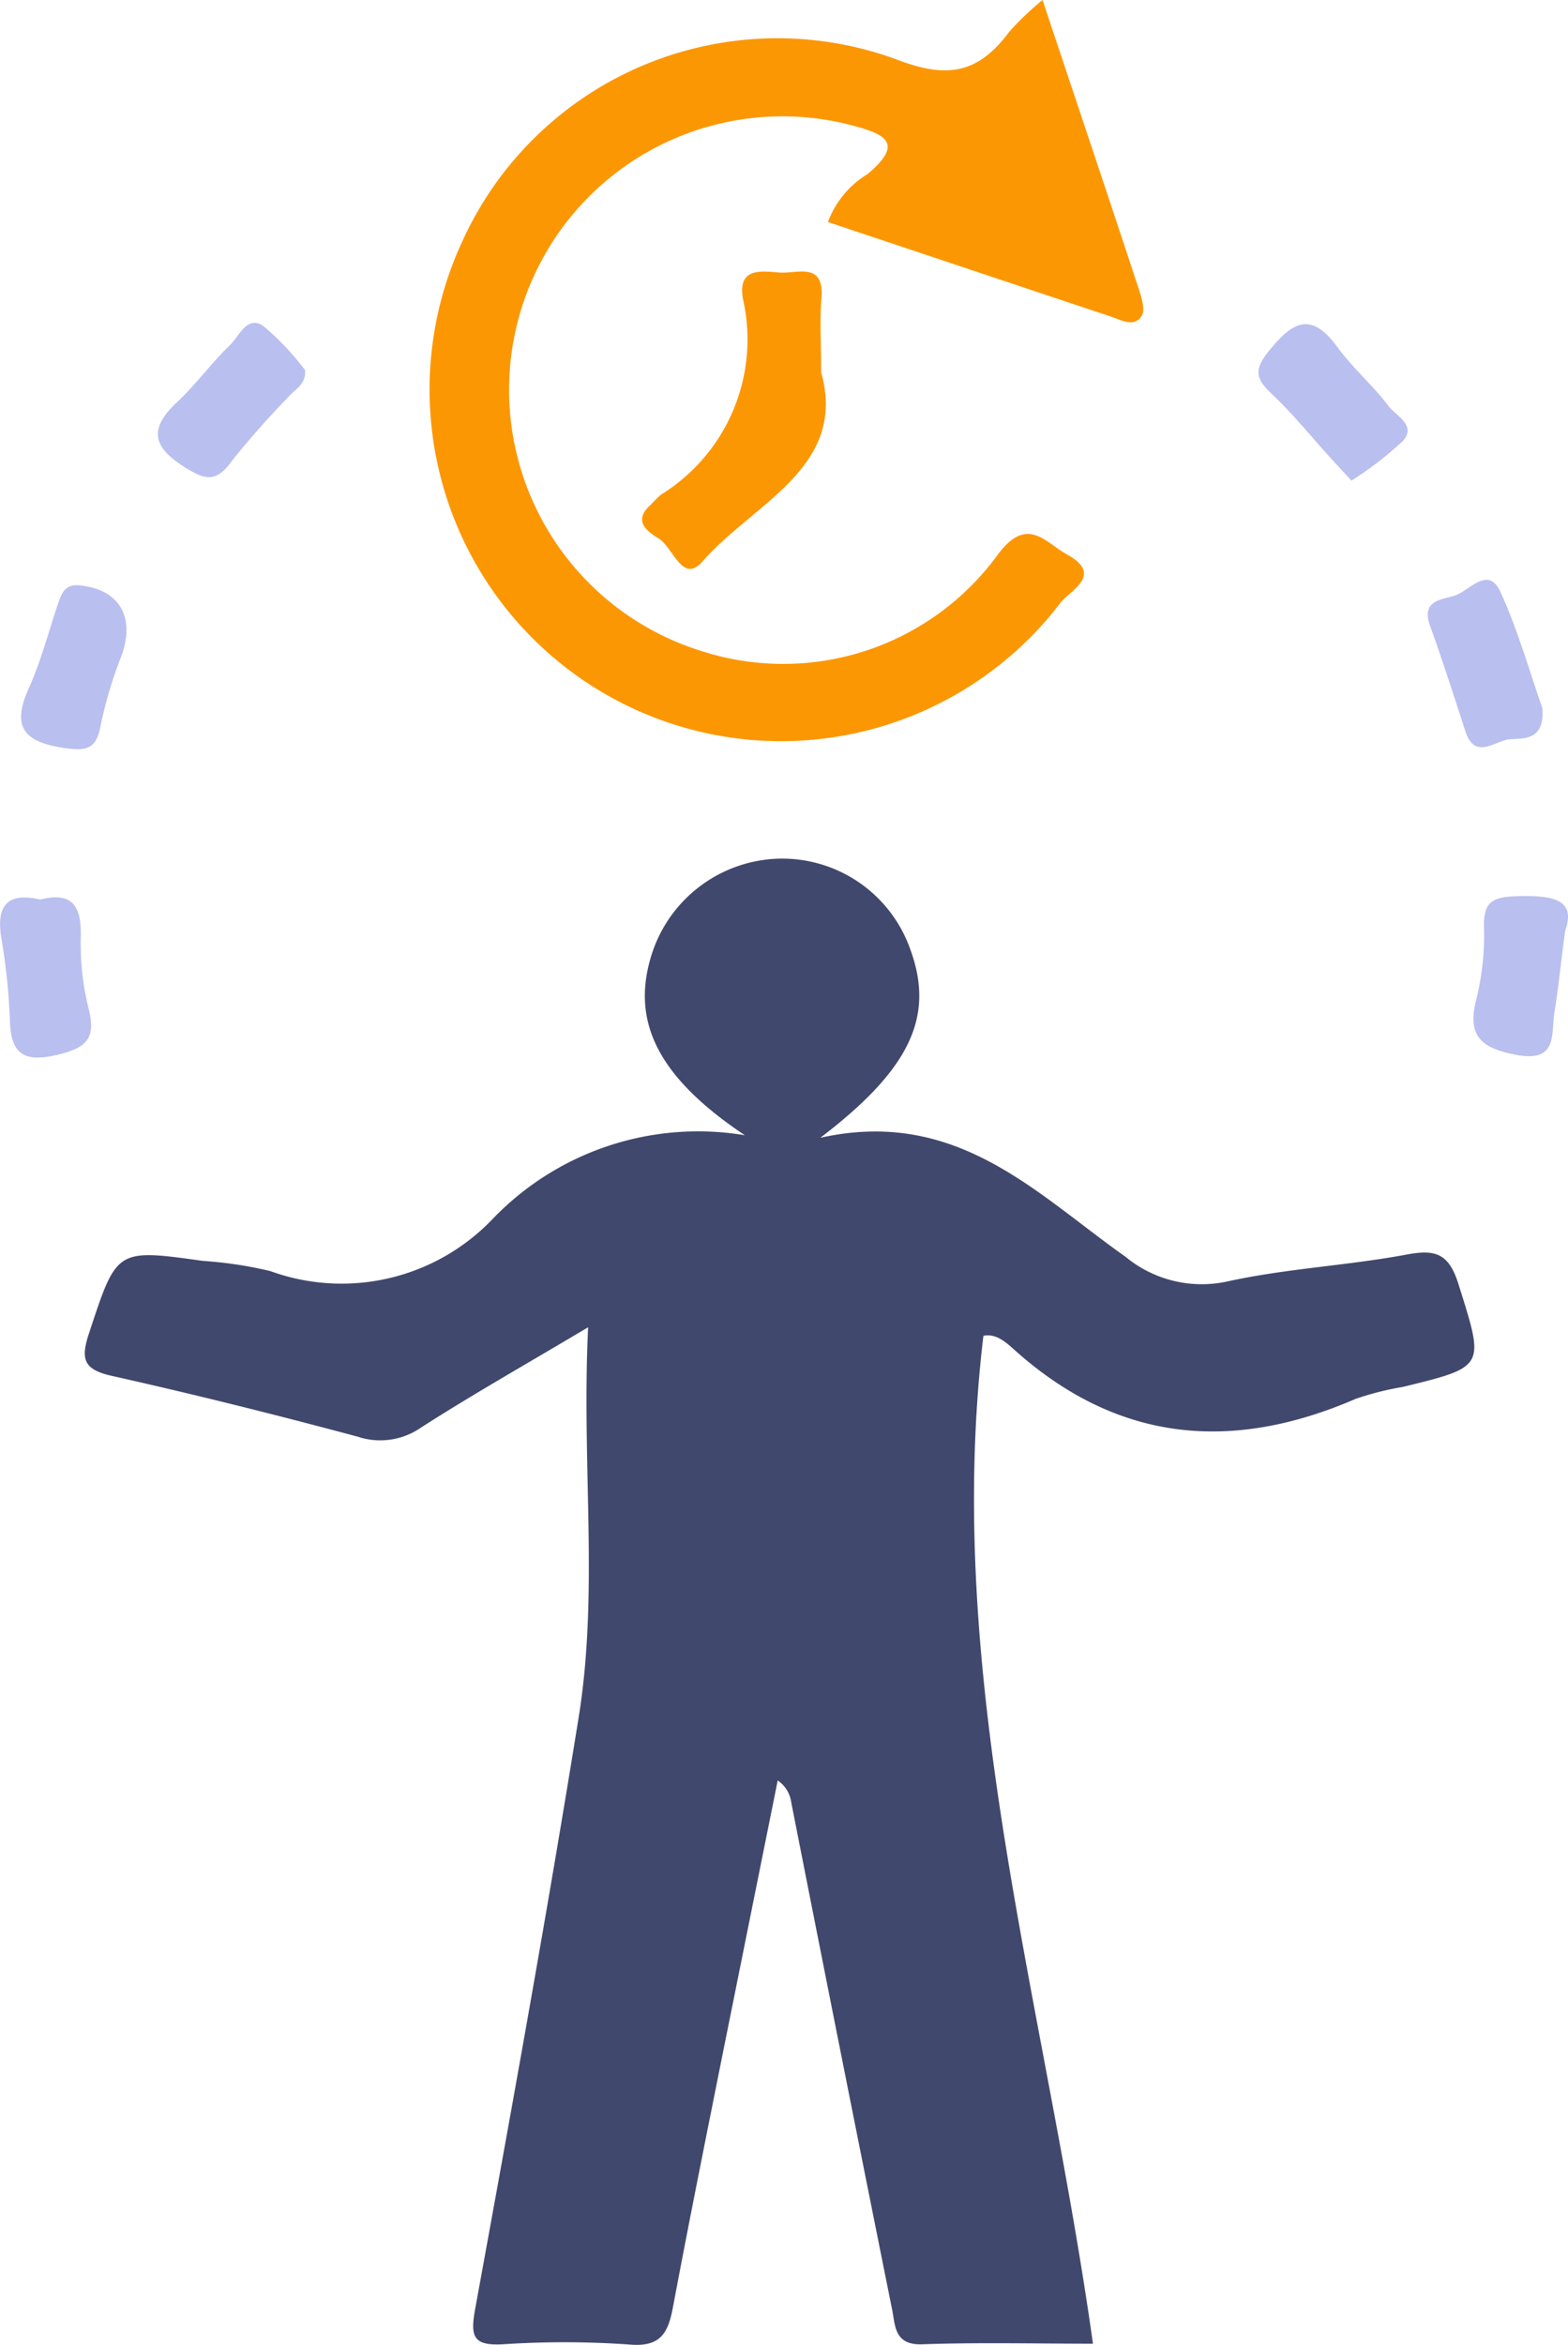 <svg xmlns="http://www.w3.org/2000/svg" width="65.842" height="98.416" viewBox="0 0 65.842 98.416">
  <g id="Group_192" data-name="Group 192" transform="translate(-2112.11 -1383.236)">
    <path id="Path_7464" data-name="Path 7464" d="M2136.806,1438.942c-2.614,1.557-4.856,2.823-7.019,4.211a3,3,0,0,1-2.665.379c-3.426-.918-6.869-1.779-10.33-2.553-1.2-.269-1.294-.727-.942-1.792,1.165-3.529,1.125-3.543,4.783-3.03a16.929,16.929,0,0,1,2.831.428,8.765,8.765,0,0,0,9.324-2.179,11.954,11.954,0,0,1,10.6-3.523c-3.58-2.39-4.723-4.67-3.989-7.332a5.772,5.772,0,0,1,5.386-4.276,5.7,5.7,0,0,1,5.537,3.772c1.039,2.8.069,5.024-3.767,7.943,5.732-1.278,9.076,2.356,12.811,4.989a5.03,5.03,0,0,0,4.321,1.032c2.46-.538,5.009-.658,7.49-1.121,1.235-.231,1.777-.033,2.18,1.255,1.085,3.468,1.16,3.445-2.335,4.3a12.443,12.443,0,0,0-1.982.5c-5.173,2.239-9.946,1.842-14.272-2-.354-.314-.8-.765-1.364-.643-1.719,14.419,2.62,28.14,4.6,42.3-2.415,0-4.8-.058-7.175.025-1.168.04-1.122-.778-1.257-1.452q-2.139-10.637-4.235-21.282a1.326,1.326,0,0,0-.57-.93q-1.134,5.628-2.267,11.257c-.722,3.613-1.452,7.225-2.131,10.847-.2,1.06-.5,1.681-1.807,1.572a38.938,38.938,0,0,0-5.324-.013c-1.271.07-1.387-.324-1.172-1.5,1.508-8.259,3.008-16.52,4.342-24.807C2137.26,1450.045,2136.525,1444.706,2136.806,1438.942Z" fill="#41486d"/>
    <path id="Path_7465" data-name="Path 7465" d="M2155.887,1383.236c1.409,4.219,2.732,8.16,4.035,12.109.121.369.29.893.128,1.15-.314.5-.855.173-1.3.026-3.944-1.315-7.888-2.634-11.874-3.966a3.961,3.961,0,0,1,1.666-2.014c1.533-1.291.763-1.668-.633-2.038a11.478,11.478,0,0,0-6.321,22.064,11.145,11.145,0,0,0,12.41-4.039c1.241-1.684,1.994-.529,2.933-.011,1.548.854.082,1.524-.293,2.021a14.758,14.758,0,0,1-25.1-15.206,14.529,14.529,0,0,1,18.223-7.6c2.217.86,3.471.527,4.746-1.183A12.536,12.536,0,0,1,2155.887,1383.236Z" fill="#fc9704"/>
    <path id="Path_7466" data-name="Path 7466" d="M2146.59,1398.859c1.122,4-2.836,5.484-4.99,7.95-.827.947-1.225-.589-1.818-.961-.445-.279-1.136-.726-.356-1.42a5.78,5.78,0,0,1,.434-.428,7.654,7.654,0,0,0,3.453-8.188c-.249-1.335.705-1.208,1.516-1.139.756.063,1.911-.483,1.774,1.108C2146.528,1396.658,2146.59,1397.547,2146.59,1398.859Z" fill="#fc9704"/>
    <path id="Path_7467" data-name="Path 7467" d="M2115.388,1407.8c1.705.137,2.409,1.291,1.834,2.93a18.237,18.237,0,0,0-.881,2.926c-.171,1.007-.574,1.112-1.516.975-1.641-.238-2.265-.825-1.513-2.49.5-1.109.812-2.3,1.2-3.463C2114.665,1408.227,2114.787,1407.762,2115.388,1407.8Z" fill="#7985e2" opacity="0.52"/>
    <path id="Path_7468" data-name="Path 7468" d="M2168.859,1403.409c-.313-.34-.583-.629-.849-.921-.824-.908-1.6-1.87-2.487-2.709-.654-.616-.795-.983-.151-1.786,1-1.247,1.781-1.721,2.9-.185.64.876,1.488,1.6,2.141,2.467.313.415,1.2.806.6,1.474A14.7,14.7,0,0,1,2168.859,1403.409Z" fill="#7985e2" opacity="0.52"/>
    <path id="Path_7469" data-name="Path 7469" d="M2176.877,1412.964c.1,1.4-.835,1.25-1.385,1.3-.6.058-1.45.9-1.851-.34-.481-1.482-.955-2.968-1.485-4.433-.4-1.116.583-1.081,1.095-1.277.579-.22,1.362-1.237,1.861-.143C2175.87,1409.733,2176.366,1411.511,2176.877,1412.964Z" fill="#7985e2" opacity="0.52"/>
    <path id="Path_7470" data-name="Path 7470" d="M2113.8,1420.99c1.4-.351,1.739.326,1.7,1.615a11.344,11.344,0,0,0,.345,3.022c.3,1.229-.152,1.6-1.32,1.878-1.442.342-1.965-.042-2-1.478a26.81,26.81,0,0,0-.361-3.434C2111.947,1421.244,2112.421,1420.672,2113.8,1420.99Z" fill="#7985e2" opacity="0.52"/>
    <path id="Path_7471" data-name="Path 7471" d="M2124.924,1398.775c.027.595-.4.779-.652,1.068a36.522,36.522,0,0,0-2.437,2.754c-.633.878-1.081.8-1.936.269-1.366-.852-1.574-1.614-.356-2.75.795-.742,1.441-1.642,2.227-2.4.386-.371.715-1.259,1.392-.8A11.088,11.088,0,0,1,2124.924,1398.775Z" fill="#7985e2" opacity="0.52"/>
    <path id="Path_7472" data-name="Path 7472" d="M2177.831,1422.3c-.2,1.537-.293,2.481-.447,3.416-.151.91.165,2.125-1.606,1.792-1.491-.281-2.08-.8-1.668-2.36a11.19,11.19,0,0,0,.314-3.022c-.017-.974.309-1.235,1.271-1.271C2177.218,1420.8,2178.331,1420.925,2177.831,1422.3Z" fill="#7985e2" opacity="0.52"/>
  </g>
</svg>
